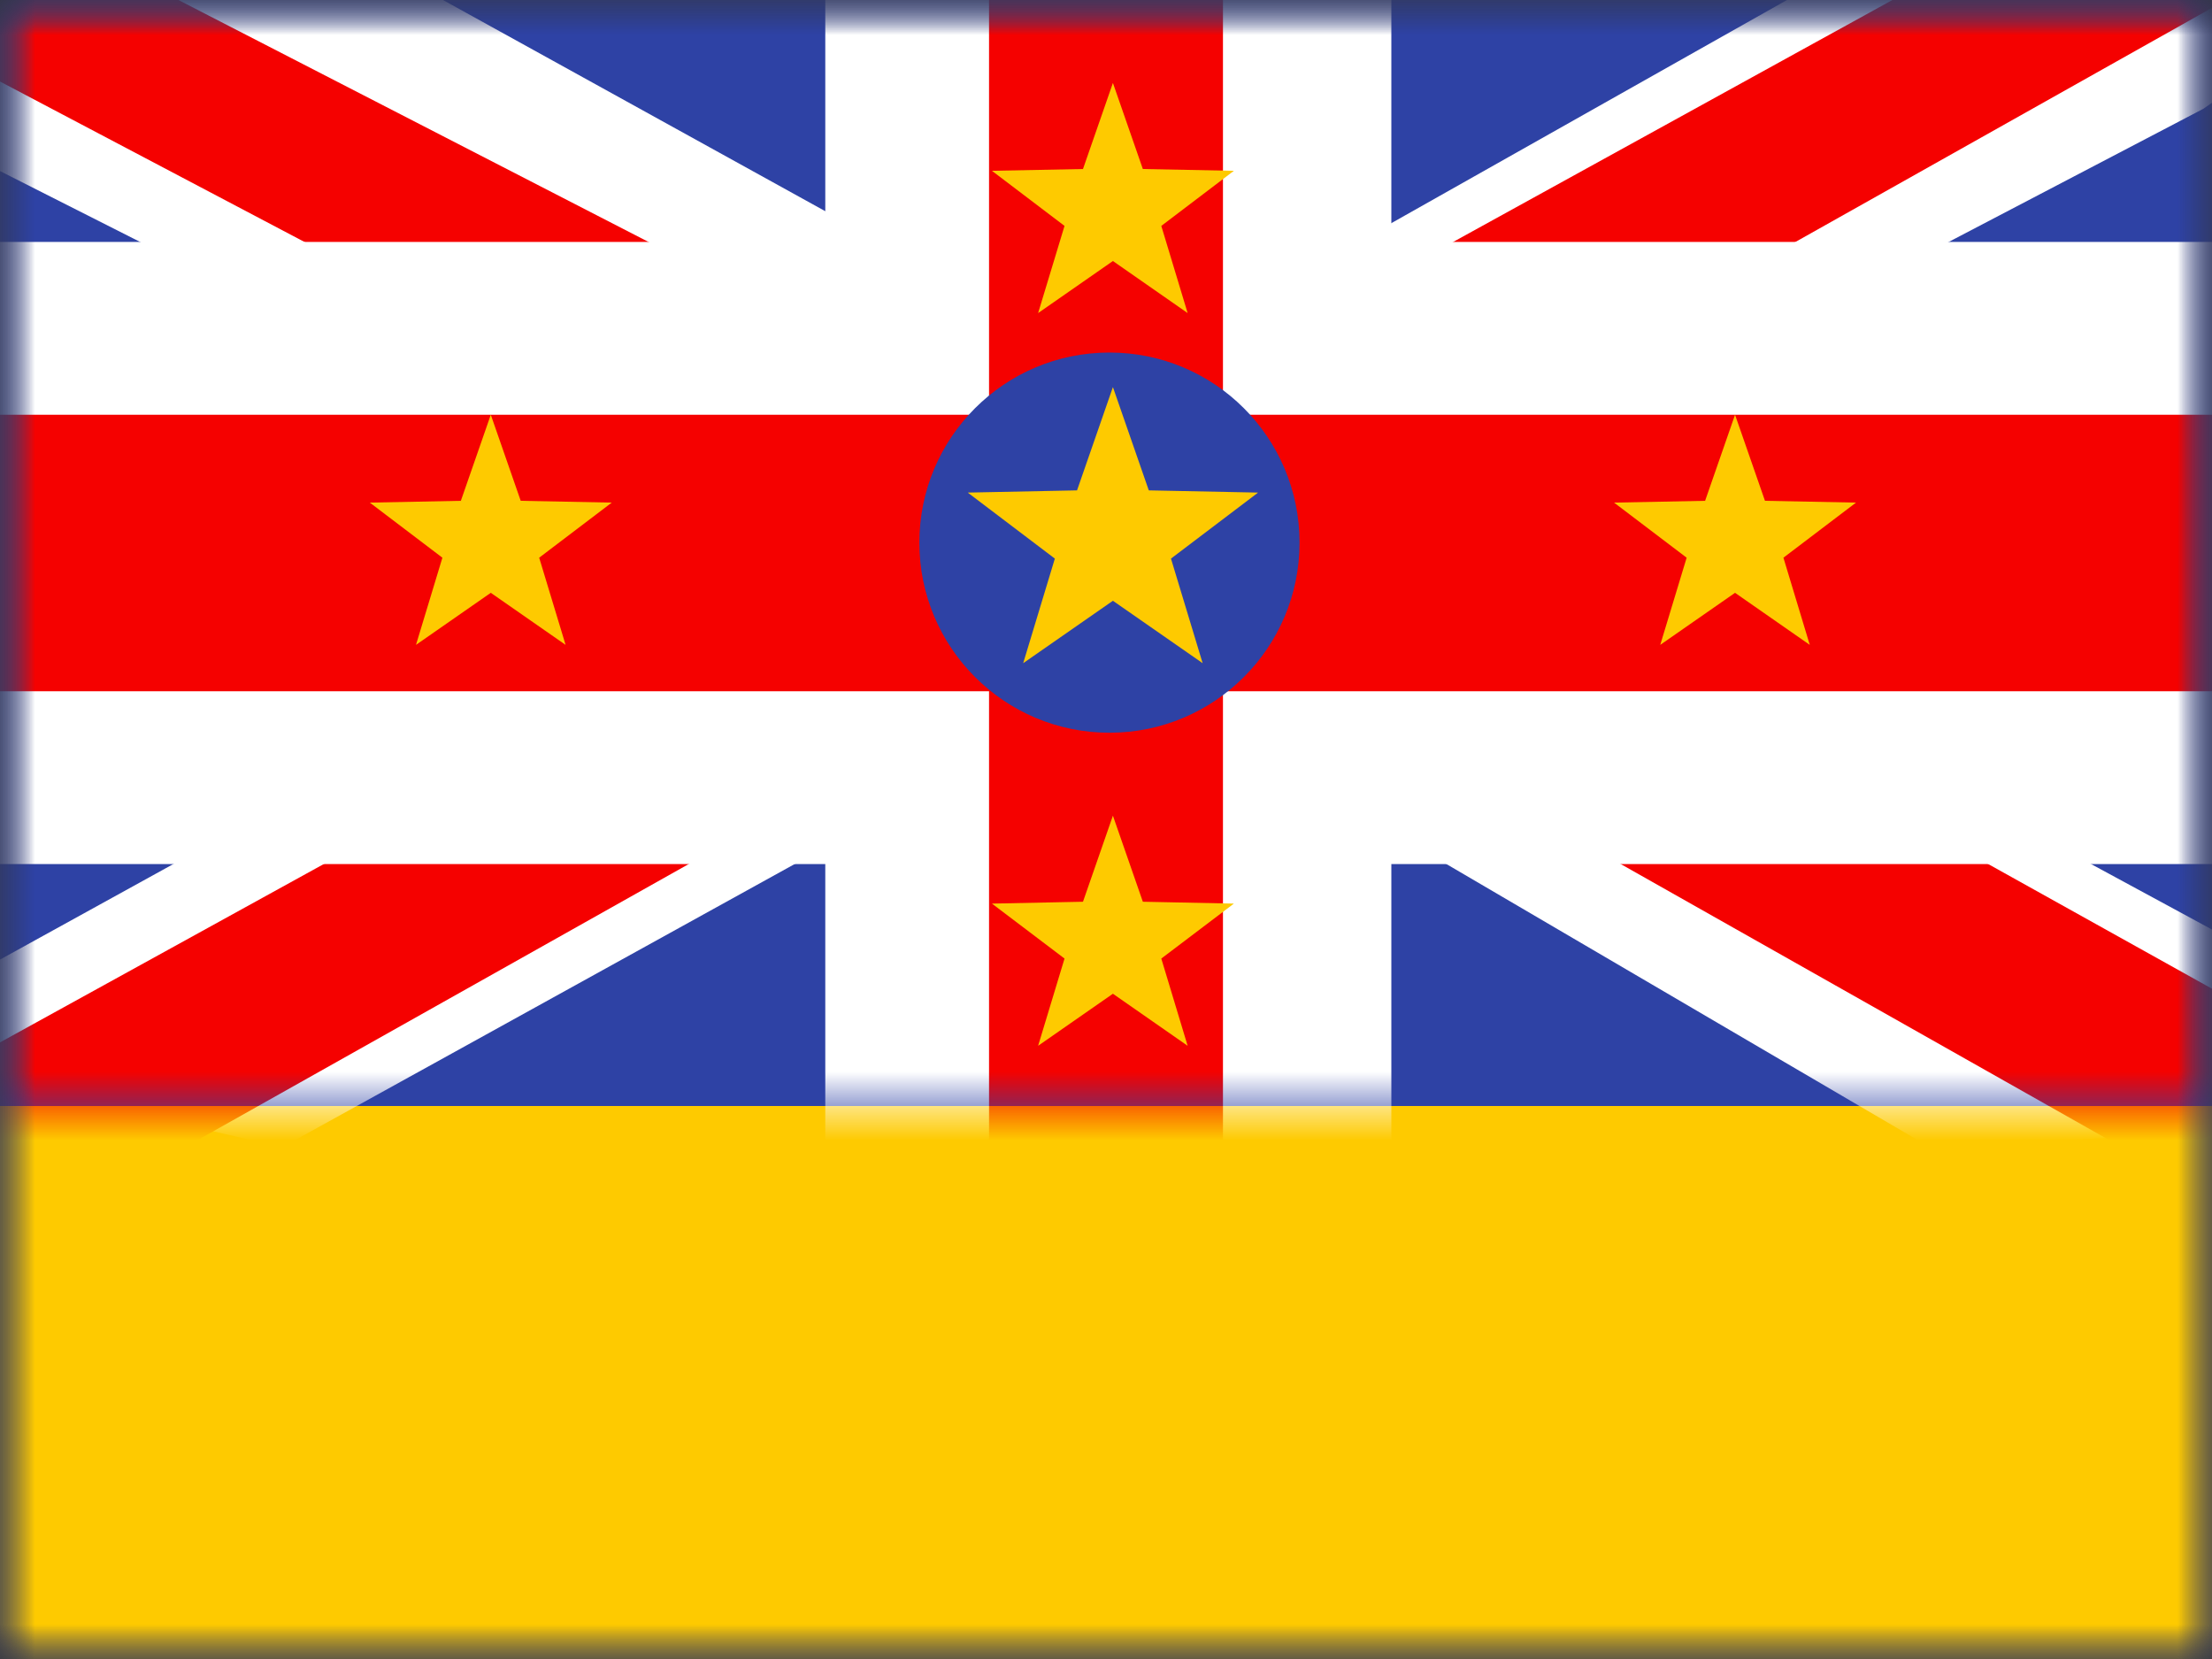 <svg width="32" height="24" viewBox="0 0 32 24" fill="none" xmlns="http://www.w3.org/2000/svg">
<rect x="0" y="0" width="32" height="24" fill="#333333" stroke="none"/>
<mask id="mask0_270_67569" style="mask-type:luminance" maskUnits="userSpaceOnUse" x="0" y="0" width="32" height="24">
<rect width="32" height="24" fill="white"/>
</mask>
<g mask="url(#mask0_270_67569)">
<path fill-rule="evenodd" clip-rule="evenodd" d="M0 0V24H32V0H0Z" fill="#2E42A5"/>
<mask id="mask1_270_67569" style="mask-type:luminance" maskUnits="userSpaceOnUse" x="0" y="0" width="32" height="24">
<path fill-rule="evenodd" clip-rule="evenodd" d="M0 0V24H32V0H0Z" fill="white"/>
</mask>
<g mask="url(#mask1_270_67569)">
<path fill-rule="evenodd" clip-rule="evenodd" d="M0 16V24H32V16H0Z" fill="#FECA00"/>
<mask id="mask2_270_67569" style="mask-type:luminance" maskUnits="userSpaceOnUse" x="0" y="0" width="32" height="16">
<rect width="32" height="16" fill="white"/>
</mask>
<g mask="url(#mask2_270_67569)">
<path d="M-2.262 15.129L4.081 16.597L17.602 9.126L19.032 8.289L31.876 1.573L34.919 -0.548L27.959 -1.189L16.737 5.141L8.628 9.126L-2.262 15.129Z" fill="white"/>
<path d="M-1.705 16.019L1.71 17.139L33.649 -0.814H28.854L-1.705 16.019Z" fill="#F50100"/>
<path d="M34.371 14.731L34.623 16.241L27.919 16.597L17.113 10.267L16.094 10.615L-4.08 0.411L4.249 -1.193L15.385 4.959L24.097 9.168L34.371 14.731Z" fill="white"/>
<path d="M34.394 15.637L30.979 16.757L17.379 9.071L13.347 8.212L-3.259 -0.538H1.536L18.133 8.004L22.541 9.034L34.394 15.637Z" fill="#F50100"/>
<path d="M13.189 -1.25V-2.5H11.939V-1.25H13.189ZM13.189 4.75V6H14.439V4.75H13.189ZM-1.25 4.75V3.5H-2.5V4.75H-1.25ZM-1.25 11.25H-2.5V12.5H-1.25V11.25ZM13.189 11.25H14.439V10H13.189V11.25ZM13.189 19.25H11.939V20.5H13.189V19.25ZM18.878 19.25V20.5H20.128V19.25H18.878ZM18.878 11.25V10H17.628V11.25H18.878ZM33.25 11.25V12.5H34.5V11.25H33.25ZM33.25 4.75H34.5V3.5H33.25V4.75ZM18.878 4.75H17.628V6H18.878V4.75ZM18.878 -1.25H20.128V-2.5H18.878V-1.25ZM16.378 4.75V6H17.628V4.75H16.378ZM16.378 1.25H17.628V0H16.378V1.25ZM15.689 1.25V0H14.439V1.25H15.689ZM15.689 4.75H14.439V6H15.689V4.75ZM16.378 7.25H17.628V6H16.378V7.25ZM15.689 7.25V6H14.439V7.25H15.689ZM16.378 8.75V10H17.628V8.75H16.378ZM15.689 8.75H14.439V10H15.689V8.75ZM13.189 7.25H14.439V6H13.189V7.25ZM1.25 7.25V6H0V7.25H1.25ZM1.25 8.75H0V10H1.25V8.75ZM13.189 8.75V10H14.439V8.75H13.189ZM15.689 11.25V10H14.439V11.25H15.689ZM15.689 16.75H14.439V18H15.689V16.75ZM16.378 16.75V18H17.628V16.75H16.378ZM16.378 11.25H17.628V10H16.378V11.25ZM18.878 7.25V6H17.628V7.25H18.878ZM18.878 8.75H17.628V10H18.878V8.75ZM30.75 7.25H32V6H30.75V7.25ZM30.75 8.75V10H32V8.75H30.75ZM13.189 0H14.439V-2.5H13.189V0ZM14.439 0V-1.25H11.939V0H14.439ZM14.439 4.75V0H11.939V4.75H14.439ZM0 6H13.189V3.5H0V6ZM-1.25 6H0V3.5H-1.25V6ZM0 6V4.75H-2.5V6H0ZM0 10V6H-2.5V10H0ZM0 11.25V10H-2.5V11.25H0ZM0 10H-1.25V12.5H0V10ZM13.189 10H0V12.5H13.189V10ZM14.439 18V11.25H11.939V18H14.439ZM14.439 19.25V18H11.939V19.25H14.439ZM14.439 18H13.189V20.5H14.439V18ZM17.628 18H14.439V20.5H17.628V18ZM18.878 18H17.628V20.5H18.878V18ZM17.628 18V19.25H20.128V18H17.628ZM17.628 11.25V18H20.128V11.25H17.628ZM32 10H18.878V12.5H32V10ZM33.25 10H32V12.5H33.25V10ZM32 10V11.25H34.5V10H32ZM32 6V10H34.5V6H32ZM32 4.75V6H34.5V4.75H32ZM32 6H33.25V3.5H32V6ZM18.878 6H32V3.5H18.878V6ZM17.628 0V4.75H20.128V0H17.628ZM17.628 -1.25V0H20.128V-1.25H17.628ZM17.628 0H18.878V-2.5H17.628V0ZM14.439 0H17.628V-2.5H14.439V0ZM17.628 4.75V1.25H15.127V4.75H17.628ZM16.378 0H15.689V2.5H16.378V0ZM14.439 1.25V4.75H16.939V1.25H14.439ZM15.689 6H16.378V3.5H15.689V6ZM16.378 6H15.689V8.5H16.378V6ZM17.628 8.75V7.25H15.127V8.75H17.628ZM15.689 10H16.378V7.5H15.689V10ZM14.439 7.25V8.75H16.939V7.25H14.439ZM13.189 6H1.25V8.5H13.189V6ZM0 7.25V8.75H2.5V7.25H0ZM1.25 10H13.189V7.5H1.25V10ZM14.439 8.75V7.25H11.939V8.75H14.439ZM14.439 11.25V16.75H16.939V11.25H14.439ZM15.689 18H16.378V15.5H15.689V18ZM17.628 16.75V11.25H15.127V16.75H17.628ZM16.378 10H15.689V12.5H16.378V10ZM17.628 7.25V8.75H20.128V7.25H17.628ZM30.75 6H18.878V8.5H30.75V6ZM32 8.75V7.25H29.5V8.75H32ZM18.878 10H30.75V7.5H18.878V10Z" fill="white"/>
<path fill-rule="evenodd" clip-rule="evenodd" d="M17.692 -1.333H14.308V6H0V10H14.308V19.333H17.692V10H34V6H17.692V-1.333Z" fill="#F50100"/>
</g>
<path fill-rule="evenodd" clip-rule="evenodd" d="M16.05 10.6C17.569 10.6 18.8 9.369 18.8 7.85C18.8 6.331 17.569 5.1 16.05 5.1C14.531 5.1 13.3 6.331 13.3 7.85C13.3 9.369 14.531 10.6 16.05 10.6Z" fill="#2E42A5"/>
<path fill-rule="evenodd" clip-rule="evenodd" d="M16.1 8.691L14.802 9.594L15.26 8.081L14 7.126L15.581 7.094L16.1 5.6L16.619 7.094L18.2 7.126L16.94 8.081L17.398 9.594L16.1 8.691Z" fill="#FECA00"/>
<path fill-rule="evenodd" clip-rule="evenodd" d="M7.1 8.576L6.018 9.329L6.4 8.068L5.35 7.271L6.667 7.245L7.1 6L7.533 7.245L8.85 7.271L7.8 8.068L8.182 9.329L7.1 8.576Z" fill="#FECA00"/>
<path fill-rule="evenodd" clip-rule="evenodd" d="M25.1 8.576L24.018 9.329L24.4 8.068L23.35 7.271L24.667 7.245L25.1 6L25.533 7.245L26.85 7.271L25.8 8.068L26.181 9.329L25.1 8.576Z" fill="#FECA00"/>
<path fill-rule="evenodd" clip-rule="evenodd" d="M16.1 3.776L15.018 4.529L15.4 3.268L14.35 2.471L15.667 2.445L16.1 1.2L16.533 2.445L17.85 2.471L16.8 3.268L17.181 4.529L16.1 3.776Z" fill="#FECA00"/>
<path fill-rule="evenodd" clip-rule="evenodd" d="M16.1 14.376L15.018 15.129L15.4 13.867L14.35 13.072L15.667 13.045L16.1 11.8L16.533 13.045L17.85 13.072L16.8 13.867L17.181 15.129L16.1 14.376Z" fill="#FECA00"/>
</g>
</g>
</svg>
